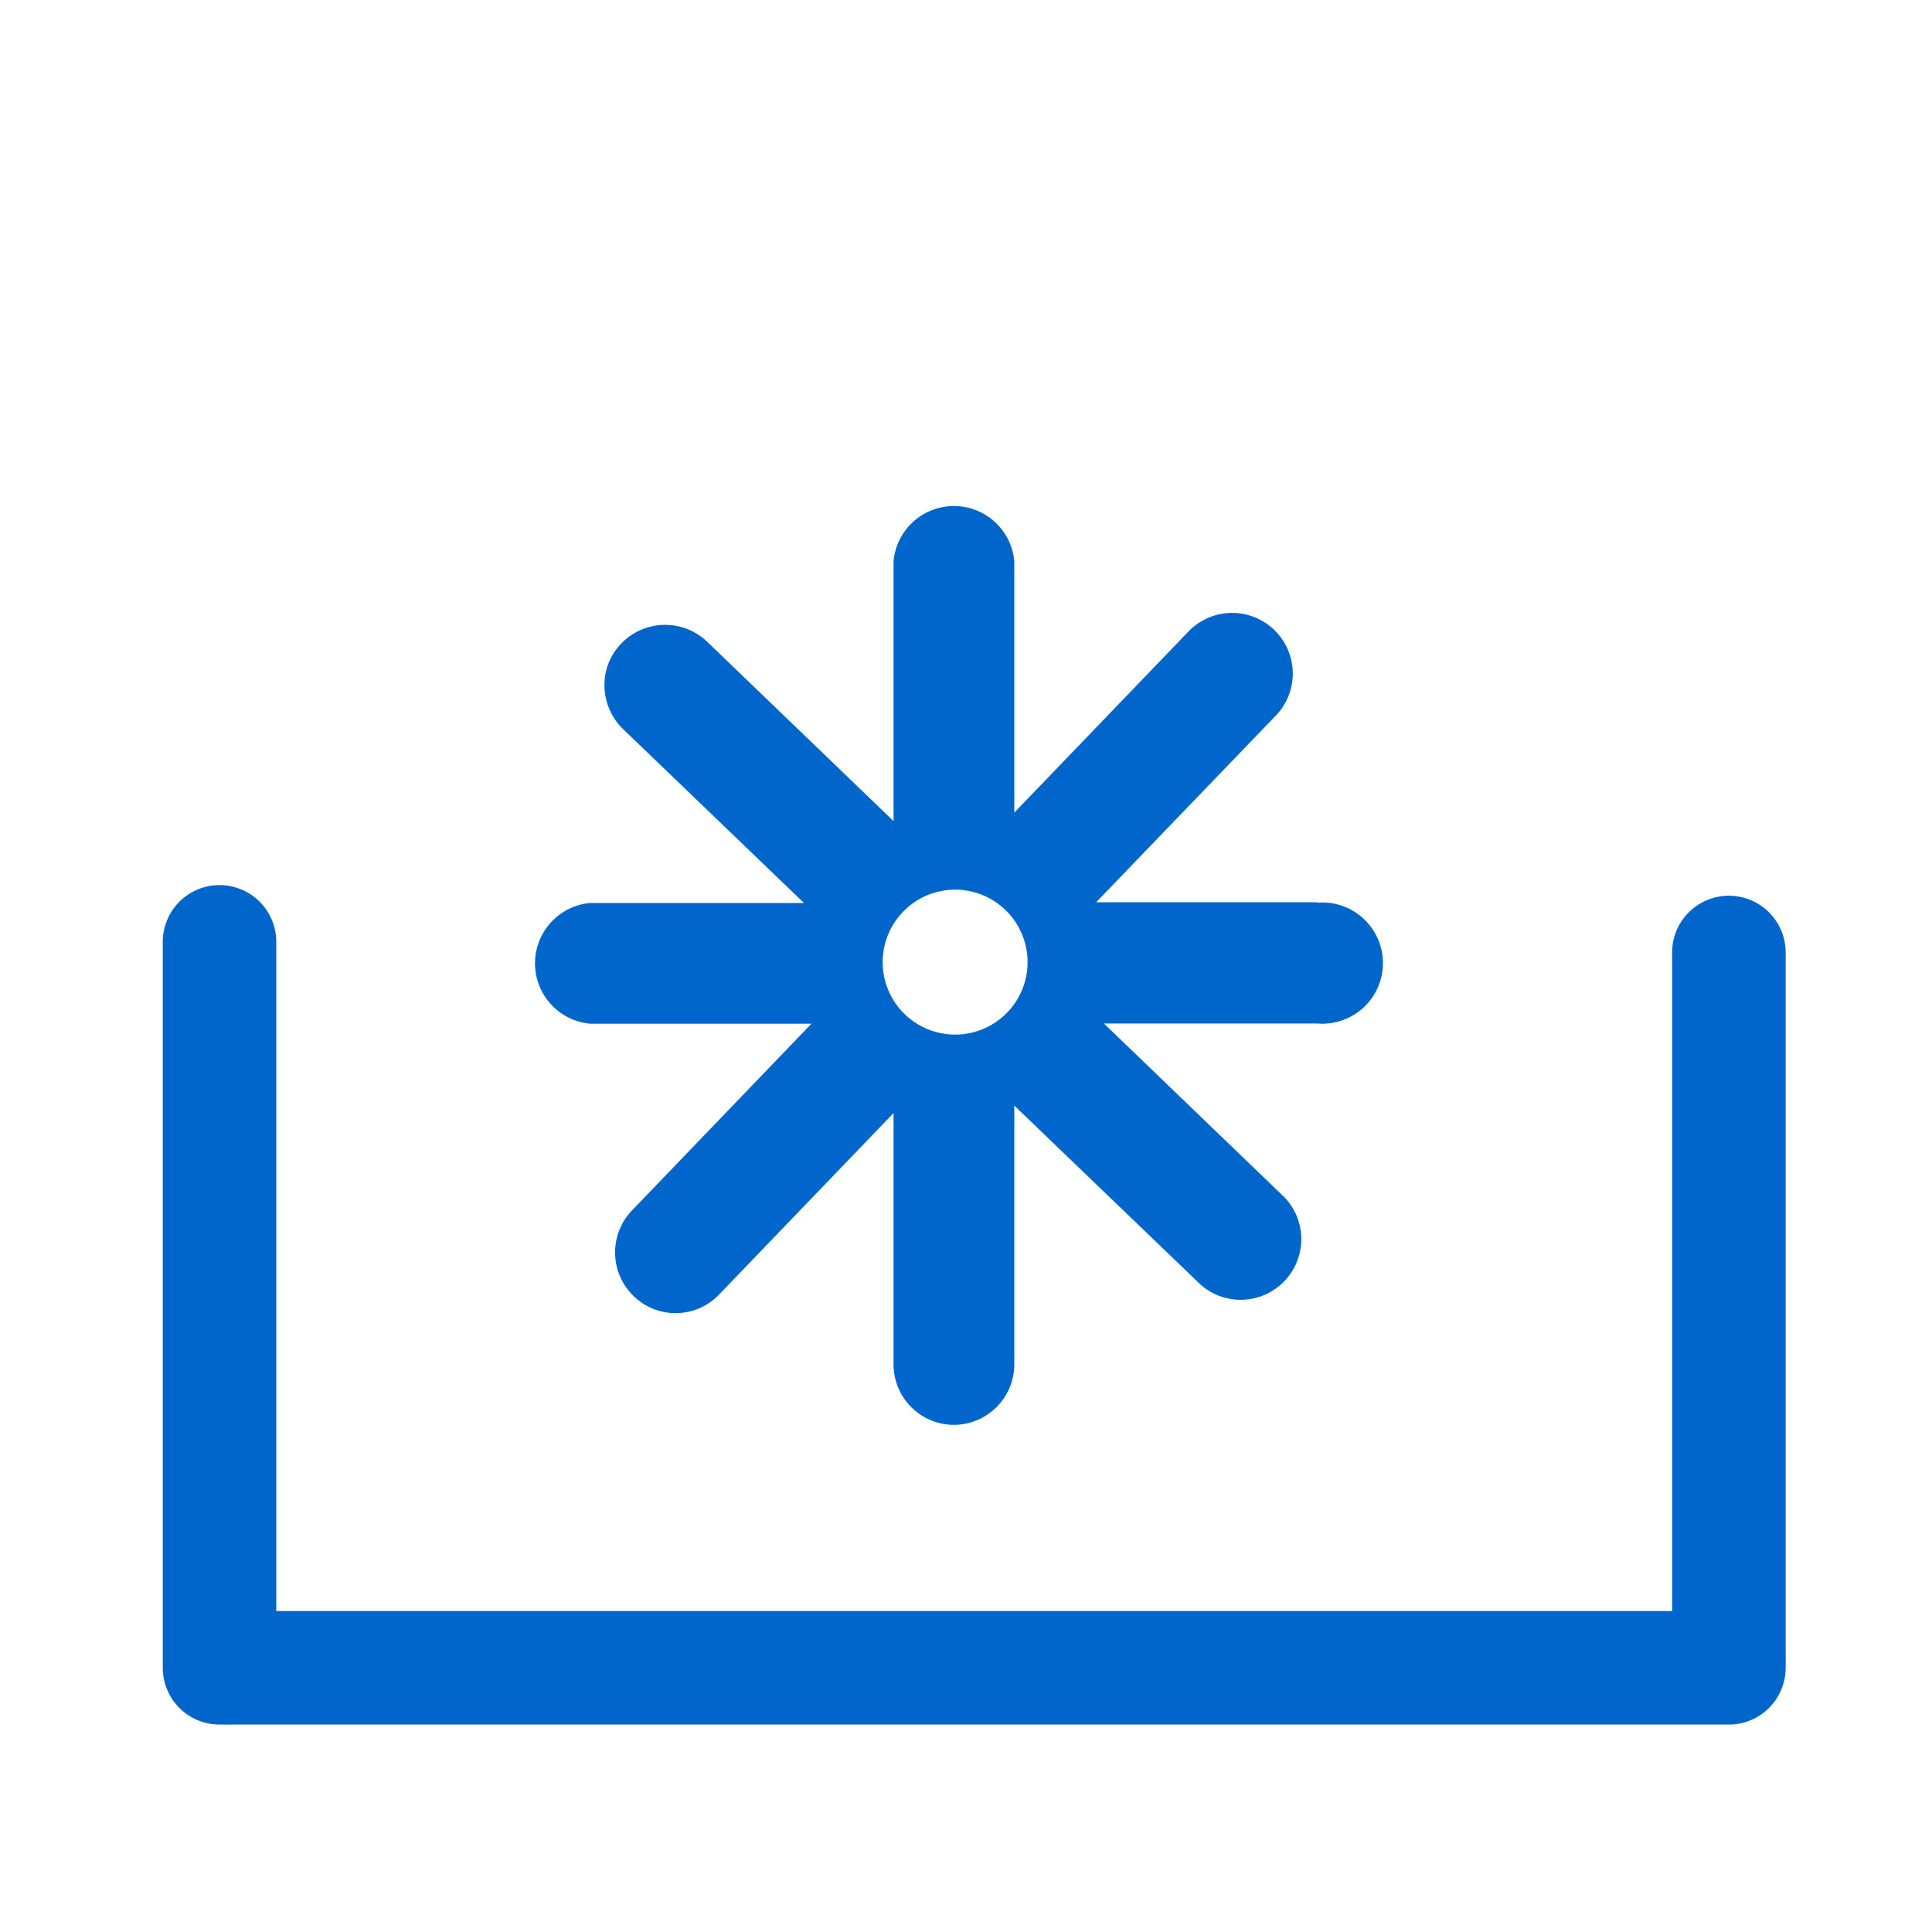 <svg xmlns="http://www.w3.org/2000/svg" viewBox="0 0 80 80"><defs><style>.cls-1{fill:#06c;}</style></defs><title>Weather Icons_20200701</title><g id="_16" data-name="16"><path class="cls-1" d="M73.94,39.44a2.35,2.35,0,0,0-4.7,0V66.71H11.44V39a2.35,2.35,0,0,0-4.7,0V69.06a2.35,2.35,0,0,0,2.35,2.35l.25,0a1.9,1.9,0,0,0,.25,0h62a2.35,2.35,0,0,0,2.35-2.35,2.4,2.4,0,0,0,0-.28,2.4,2.4,0,0,0,0-.28Z"/><path class="cls-1" d="M54.55,37.36H45.39l7.44-7.73a2.51,2.51,0,1,0-3.62-3.48L42,33.65V23.24a2.51,2.51,0,0,0-5,0V34l-7.72-7.43a2.52,2.52,0,0,0-4.17,1.16,2.54,2.54,0,0,0,.69,2.46l7.49,7.2H24.44a2.51,2.51,0,0,0,0,5H33.6l-7.43,7.73a2.51,2.51,0,0,0,.07,3.55,2.49,2.49,0,0,0,3.54-.07L37,46.09V56.5a2.5,2.5,0,0,0,1.3,2.19,2.47,2.47,0,0,0,1.21.31A2.51,2.51,0,0,0,42,56.49V45.78l7.72,7.42a2.51,2.51,0,0,0,3.48-3.61l-7.49-7.21h8.82a2.51,2.51,0,1,0,0-5Zm-15,5.48a3,3,0,1,1,3-3A3,3,0,0,1,39.5,42.84Z"/></g></svg>